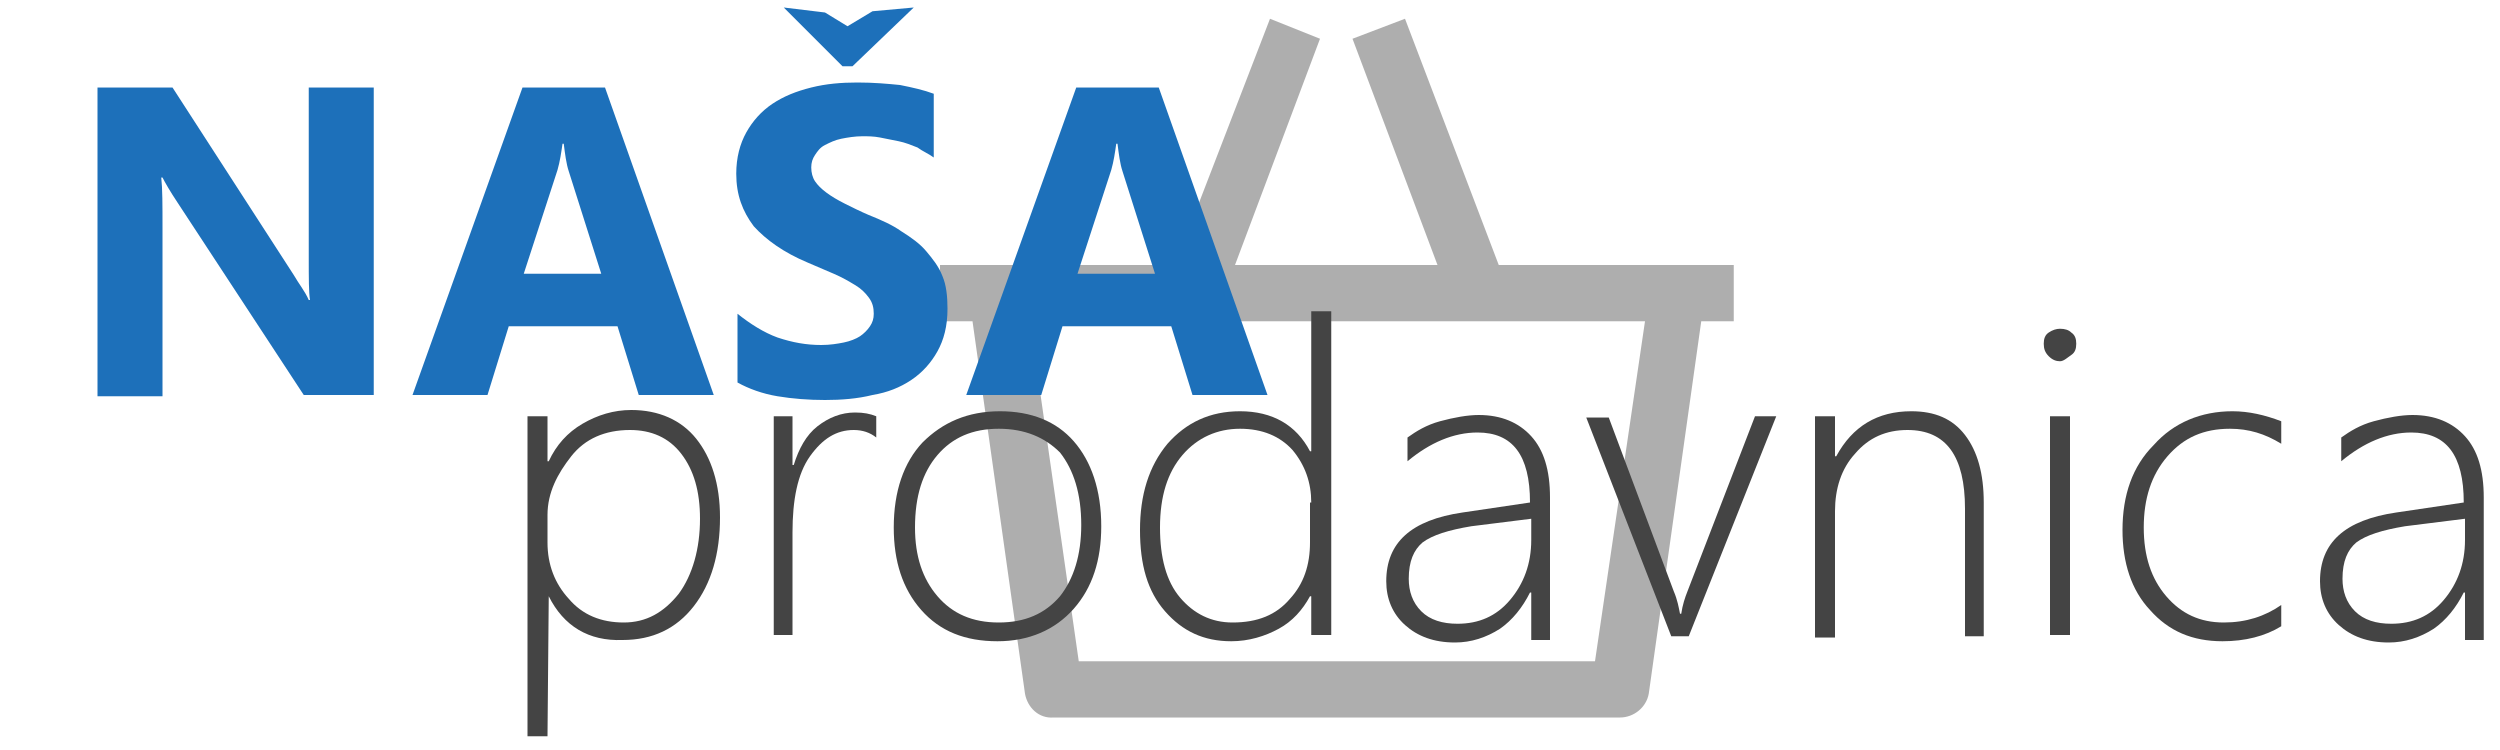 <?xml version="1.0" encoding="utf-8"?>
<!-- Generator: Adobe Illustrator 19.0.0, SVG Export Plug-In . SVG Version: 6.00 Build 0)  -->
<svg version="1.1" id="Layer_1" xmlns="http://www.w3.org/2000/svg" xmlns:xlink="http://www.w3.org/1999/xlink" x="0px" y="0px"
	 viewBox="0 0 200 60" style="enable-background:new 0 0 200 60;" xml:space="preserve">
<style type="text/css">
	.st0{opacity:0.32;}
	.st1{fill:#1D70BA;}
	.st2{fill:#444444;}
</style>
<g id="_2" class="st0">
	<path id="basket_empty_shop_buy" d="M138.7,21.2h-18.8l-7.5-19.7l-4.2,1.6l6.8,18.1H98.8l6.8-18.1l-4-1.6L94,21.2H75.2v4.5h2.6
		L82,55.5c0.2,1.1,1.1,2,2.3,1.9h45.3c1.1,0,2.1-0.8,2.3-1.9l4.2-29.8h2.6V21.2z M127.6,52.9H86.3l-3.9-27.2h49.2L127.6,52.9z"/>
</g>
<g id="XMLID_3_">
	<path id="XMLID_9_" class="st1" d="M29.9,31.6h-5.6L14.2,16.2c-0.6-0.9-1-1.6-1.2-2h-0.1c0.1,0.9,0.1,2.2,0.1,4v13.5H7.8V7h6
		L23.5,22c0.4,0.7,0.9,1.3,1.2,2h0.1c-0.1-0.6-0.1-1.7-0.1-3.4V7h5.2V31.6z"/>
	<path id="XMLID_38_" class="st1" d="M57.1,31.6h-6l-1.7-5.5h-8.7l-1.7,5.5h-6L41.8,7h6.6L57.1,31.6z M48.1,21.9l-2.6-8.2
		c-0.2-0.6-0.3-1.4-0.4-2.2h-0.1c-0.1,0.7-0.2,1.4-0.4,2.1l-2.7,8.3H48.1z"/>
	<path id="XMLID_41_" class="st1" d="M59,30.6v-5.5c1,0.8,2.1,1.5,3.2,1.9c1.2,0.4,2.3,0.6,3.5,0.6c0.7,0,1.3-0.1,1.8-0.2
		c0.5-0.1,1-0.3,1.3-0.5c0.3-0.2,0.6-0.5,0.8-0.8c0.2-0.3,0.3-0.6,0.3-1c0-0.5-0.1-0.9-0.4-1.3s-0.6-0.7-1.1-1
		c-0.5-0.3-1-0.6-1.7-0.9s-1.4-0.6-2.1-0.9c-1.9-0.8-3.3-1.8-4.3-2.9c-0.9-1.2-1.4-2.5-1.4-4.2c0-1.3,0.3-2.4,0.8-3.3
		c0.5-0.9,1.2-1.7,2.1-2.3c0.9-0.6,1.9-1,3.1-1.3c1.2-0.3,2.4-0.4,3.7-0.4c1.3,0,2.4,0.1,3.4,0.2c1,0.2,1.9,0.4,2.7,0.7v5.1
		c-0.4-0.3-0.9-0.5-1.3-0.8c-0.5-0.2-1-0.4-1.5-0.5c-0.5-0.1-1-0.2-1.5-0.3c-0.5-0.1-1-0.1-1.4-0.1c-0.6,0-1.2,0.1-1.7,0.2
		c-0.5,0.1-0.9,0.3-1.3,0.5c-0.4,0.2-0.6,0.5-0.8,0.8s-0.3,0.6-0.3,1c0,0.4,0.1,0.8,0.3,1.1c0.2,0.3,0.5,0.6,0.9,0.9
		c0.4,0.3,0.9,0.6,1.5,0.9s1.2,0.6,1.9,0.9c1,0.4,1.9,0.8,2.6,1.3c0.8,0.5,1.5,1,2,1.6s1,1.2,1.3,2c0.3,0.7,0.4,1.6,0.4,2.6
		c0,1.4-0.3,2.5-0.8,3.4c-0.5,0.9-1.2,1.7-2.1,2.3c-0.9,0.6-1.9,1-3.1,1.2C68.6,31.9,67.3,32,66,32c-1.3,0-2.6-0.1-3.8-0.3
		S59.9,31.1,59,30.6z M73.1,0.6l-4.9,4.7h-0.8l-4.7-4.7L66,1l1.8,1.1l2-1.2L73.1,0.6z"/>
	<path id="XMLID_44_" class="st1" d="M101.4,31.6h-6l-1.7-5.5h-8.7l-1.7,5.5h-6L86.1,7h6.6L101.4,31.6z M92.4,21.9l-2.6-8.2
		c-0.2-0.6-0.3-1.4-0.4-2.2h-0.1c-0.1,0.7-0.2,1.4-0.4,2.1l-2.7,8.3H92.4z"/>
</g>
<g id="XMLID_10_">
	<path id="XMLID_11_" class="st2" d="M43.9,47.7L43.9,47.7l-0.1,11.2h-1.6V33.3h1.6v3.6h0.1c0.6-1.3,1.5-2.3,2.7-3
		c1.2-0.7,2.5-1.1,3.9-1.1c2.2,0,4,0.8,5.2,2.3c1.2,1.5,1.9,3.6,1.9,6.3c0,2.9-0.7,5.3-2.1,7.1c-1.4,1.8-3.3,2.7-5.7,2.7
		C47.1,51.3,45.1,50.1,43.9,47.7z M43.8,41.2v2.2c0,1.8,0.6,3.3,1.7,4.5c1.1,1.3,2.6,1.9,4.4,1.9c1.8,0,3.2-0.8,4.4-2.3
		c1.1-1.5,1.7-3.6,1.7-6c0-2.2-0.5-3.9-1.5-5.2c-1-1.3-2.4-1.9-4.1-1.9c-2,0-3.6,0.7-4.7,2.1S43.8,39.4,43.8,41.2z"/>
	<path id="XMLID_14_" class="st2" d="M70.1,35c-0.5-0.4-1.1-0.6-1.8-0.6c-1.4,0-2.5,0.7-3.5,2.1s-1.4,3.5-1.4,6.1v8.2h-1.5V33.3h1.5
		v3.9h0.1c0.4-1.3,1-2.4,1.9-3.1c0.9-0.7,1.9-1.1,3-1.1c0.7,0,1.2,0.1,1.7,0.3V35z"/>
	<path id="XMLID_16_" class="st2" d="M79.8,51.3c-2.6,0-4.6-0.8-6.1-2.5s-2.2-3.9-2.2-6.6c0-2.9,0.8-5.2,2.3-6.8
		c1.6-1.6,3.6-2.5,6.2-2.5c2.5,0,4.5,0.8,5.9,2.4c1.4,1.6,2.2,3.9,2.2,6.8c0,2.7-0.7,4.9-2.2,6.6C84.4,50.4,82.3,51.3,79.8,51.3z
		 M79.9,34.3c-2.1,0-3.7,0.7-4.9,2.1c-1.2,1.4-1.8,3.3-1.8,5.8c0,2.3,0.6,4.1,1.8,5.5c1.2,1.4,2.8,2.1,4.9,2.1
		c2.1,0,3.7-0.7,4.9-2.1c1.1-1.4,1.7-3.3,1.7-5.7c0-2.5-0.6-4.4-1.7-5.8C83.6,35,82,34.3,79.9,34.3z"/>
	<path id="XMLID_19_" class="st2" d="M104.9,50.9v-3.2h-0.1c-0.6,1.1-1.4,2-2.5,2.6s-2.4,1-3.8,1c-2.2,0-3.9-0.8-5.3-2.4
		c-1.4-1.6-2-3.7-2-6.5c0-2.8,0.7-5.1,2.2-6.9c1.5-1.7,3.4-2.6,5.8-2.6c2.6,0,4.5,1.1,5.6,3.2h0.1V24.9h1.6v25.9H104.9z M104.9,40.2
		c0-1.6-0.5-3-1.5-4.2c-1-1.1-2.4-1.7-4.2-1.7c-1.8,0-3.4,0.7-4.6,2.1c-1.2,1.4-1.8,3.3-1.8,5.8c0,2.4,0.5,4.3,1.6,5.6
		c1.1,1.3,2.5,2,4.2,2c2,0,3.5-0.6,4.6-1.9c1.1-1.2,1.6-2.7,1.6-4.5V40.2z"/>
	<path id="XMLID_22_" class="st2" d="M122.5,50.9v-3.5h-0.1c-0.6,1.2-1.4,2.2-2.4,2.9c-1.1,0.7-2.3,1.1-3.6,1.1c-1.7,0-3-0.5-4-1.4
		s-1.5-2.1-1.5-3.5c0-3.1,2-4.9,6.1-5.5l5.4-0.8c0-3.8-1.4-5.6-4.2-5.6c-1.9,0-3.8,0.8-5.6,2.3v-1.9c0.7-0.5,1.5-1,2.6-1.3
		s2.2-0.5,3.1-0.5c1.8,0,3.2,0.6,4.2,1.7c1,1.1,1.5,2.7,1.5,4.9v11.4H122.5z M117.7,42.1c-1.8,0.3-3.1,0.7-3.9,1.3
		c-0.7,0.6-1.1,1.5-1.1,2.9c0,1,0.3,1.9,1,2.6s1.7,1,2.9,1c1.7,0,3.1-0.6,4.2-1.9c1.1-1.3,1.7-2.9,1.7-4.8v-1.7L117.7,42.1z"/>
	<path id="XMLID_25_" class="st2" d="M135.1,50.9h-1.4l-6.8-17.5h1.8l5.2,13.9c0.3,0.7,0.4,1.3,0.5,1.8h0.1c0.1-0.7,0.3-1.3,0.5-1.8
		l5.4-14h1.7L135.1,50.9z"/>
	<path id="XMLID_27_" class="st2" d="M157.2,50.9V40.7c0-4.2-1.5-6.3-4.6-6.3c-1.7,0-3.1,0.6-4.2,1.9c-1.1,1.2-1.6,2.8-1.6,4.6v10.1
		h-1.6V33.3h1.6v3.2h0.1c1.3-2.4,3.3-3.6,6-3.6c1.9,0,3.3,0.6,4.3,1.9s1.5,3.1,1.5,5.4v10.7H157.2z"/>
	<path id="XMLID_29_" class="st2" d="M164.8,28.9c-0.3,0-0.6-0.1-0.9-0.4c-0.3-0.3-0.4-0.6-0.4-1c0-0.4,0.1-0.7,0.4-0.9
		c0.3-0.2,0.6-0.3,0.9-0.3c0.4,0,0.7,0.1,0.9,0.3c0.3,0.2,0.4,0.5,0.4,0.9c0,0.4-0.1,0.7-0.4,0.9S165.1,28.9,164.8,28.9z M164,50.9
		V33.3h1.6v17.5H164z"/>
	<path id="XMLID_32_" class="st2" d="M182.5,50.1c-1.3,0.8-2.9,1.2-4.7,1.2c-2.4,0-4.3-0.8-5.8-2.5c-1.5-1.6-2.2-3.8-2.2-6.4
		c0-2.8,0.8-5.1,2.5-6.8c1.6-1.8,3.8-2.7,6.3-2.7c1.3,0,2.6,0.3,3.9,0.8v1.8c-1.3-0.8-2.6-1.2-4.1-1.2c-2.1,0-3.7,0.7-5,2.2
		c-1.3,1.5-1.9,3.4-1.9,5.7c0,2.3,0.6,4.1,1.8,5.5s2.7,2.1,4.6,2.1c1.8,0,3.3-0.5,4.6-1.4V50.1z"/>
	<path id="XMLID_34_" class="st2" d="M197.2,50.9v-3.5h-0.1c-0.6,1.2-1.4,2.2-2.4,2.9c-1.1,0.7-2.3,1.1-3.6,1.1c-1.7,0-3-0.5-4-1.4
		c-1-0.9-1.5-2.1-1.5-3.5c0-3.1,2-4.9,6.1-5.5l5.4-0.8c0-3.8-1.4-5.6-4.2-5.6c-1.9,0-3.8,0.8-5.6,2.3v-1.9c0.7-0.5,1.5-1,2.6-1.3
		s2.2-0.5,3.1-0.5c1.8,0,3.2,0.6,4.2,1.7s1.5,2.7,1.5,4.9v11.4H197.2z M192.4,42.1c-1.8,0.3-3.1,0.7-3.9,1.3
		c-0.7,0.6-1.1,1.5-1.1,2.9c0,1,0.3,1.9,1,2.6s1.7,1,2.9,1c1.7,0,3.1-0.6,4.2-1.9c1.1-1.3,1.7-2.9,1.7-4.8v-1.7L192.4,42.1z"/>
</g>
</svg>
